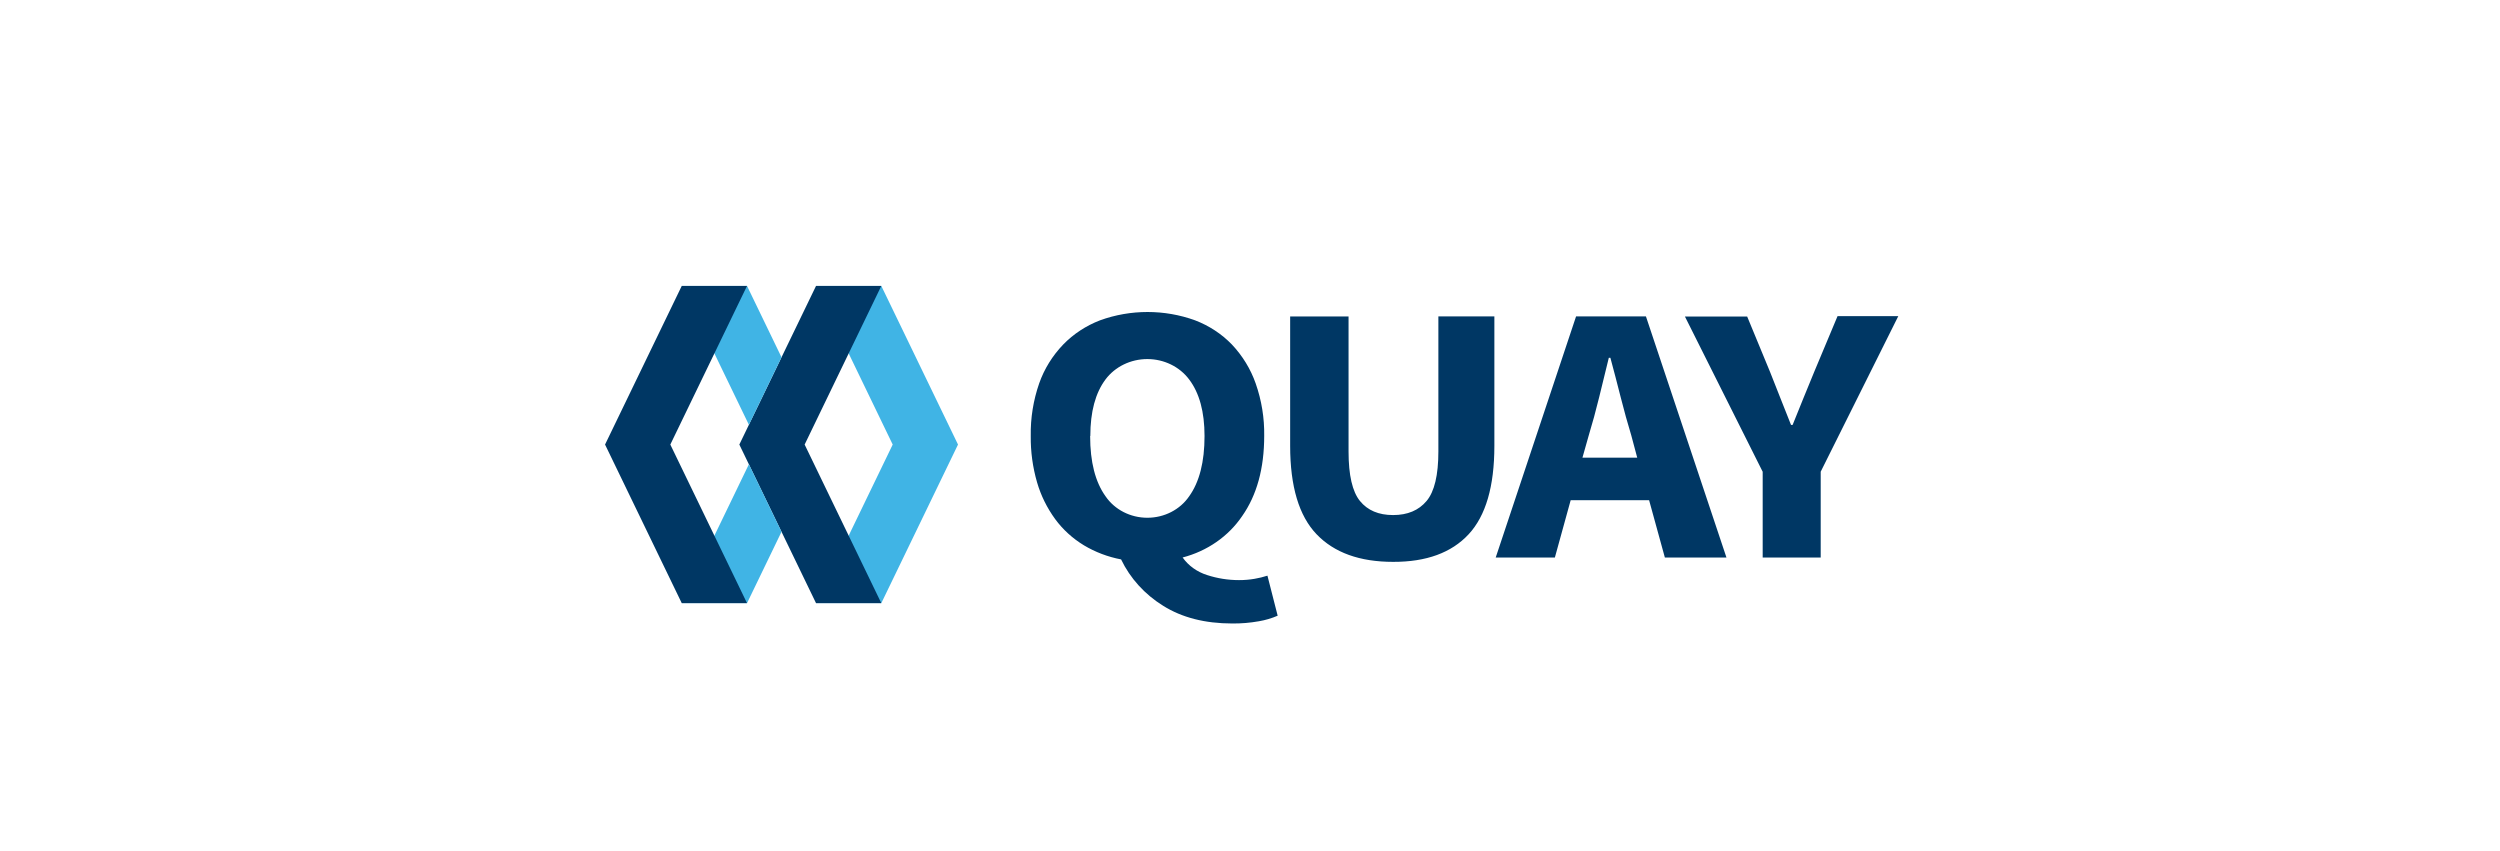 <svg height="128" viewBox="0 0 376 128" width="376" xmlns="http://www.w3.org/2000/svg"><g fill="none" transform="translate(91 43)"><path d="m101.16 49.601c-.896.39-1.842.671-2.815.835-1.319.237-2.661.35-4.004.337-4.111 0-7.58-.889-10.408-2.666-2.769-1.715-4.961-4.133-6.321-6.971-1.991-.379-3.89-1.1-5.602-2.127-1.694-1.03-3.156-2.363-4.302-3.921-1.234-1.688-2.158-3.559-2.732-5.534-.659-2.275-.979-4.624-.951-6.981-.047-2.69.383-5.368 1.272-7.925.76-2.161 1.992-4.15 3.617-5.84 1.534-1.579 3.423-2.819 5.53-3.631 4.599-1.669 9.696-1.669 14.295 0 2.109.807 3.999 2.048 5.53 3.631 1.612 1.709 2.833 3.708 3.589 5.877.887 2.538 1.319 5.197 1.277 7.868 0 4.896-1.106 8.919-3.318 12.07-2.06 3.042-5.251 5.26-8.953 6.224.88 1.238 2.173 2.167 3.678 2.64 1.545.505 3.17.763 4.806.762.786.003 1.571-.063 2.345-.197.655-.111 1.301-.268 1.93-.472zm-28.203-27.023c0 3.894.772 6.916 2.317 9.066 1.372 2.011 3.742 3.227 6.288 3.227s4.915-1.216 6.288-3.227c1.541-2.151 2.312-5.173 2.312-9.066 0-3.634-.772-6.471-2.317-8.511-1.439-1.92-3.785-3.062-6.288-3.062s-4.848 1.142-6.288 3.062c-1.523 2.037-2.284 4.872-2.284 8.506zm30.089-17.977h8.776v20.301c0 3.562.573 6.046 1.72 7.453 1.147 1.407 2.806 2.111 4.977 2.111 2.175 0 3.854-.705 5.038-2.116 1.183-1.411 1.775-3.895 1.775-7.453v-20.306h8.422v19.471c0 6.082-1.29 10.514-3.871 13.294s-6.367 4.163-11.359 4.149c-5.021 0-8.857-1.383-11.508-4.149-2.651-2.766-3.976-7.197-3.976-13.294v-19.461zm53.979 27.63h-11.796l-2.378 8.626h-8.898l12.089-36.271h10.507l12.111 36.266h-9.263zm-1.786-6.395-.89-3.335c-.553-1.815-1.088-3.743-1.604-5.783-.516-2.04-1.03-4.008-1.543-5.903h-.238l-1.449 5.923c-.494 2.019-1.018 3.938-1.571 5.757l-.946 3.34zm18.863 2.106-11.691-23.34h9.362l3.445 8.34c.553 1.383 1.077 2.709 1.571 3.978s1.021 2.599 1.582 3.989h.238c.553-1.407 1.097-2.752 1.631-4.035s1.078-2.609 1.631-3.978l3.495-8.345h9.136l-11.668 23.392v12.905h-8.726v-12.905z" fill="#003764"/><path d="m41.548 0 11.536 23.861-11.536 23.855h-9.816l11.53-23.855-11.53-23.861z" fill="#40b4e5"/><path d="m31.732 47.716-11.536-23.855 11.536-23.861h9.816l-11.53 23.861 11.53 23.855z" fill="#003764"/><path d="m26.539 10.735-5.187-10.735h-9.816l10.098 20.892zm-4.905 16.089-10.098 20.892h9.816l5.187-10.735z" fill="#40b4e5"/><path d="m11.536 47.716-11.536-23.855 11.536-23.861h9.816l-11.536 23.861 11.536 23.855z" fill="#003764"/></g></svg>
